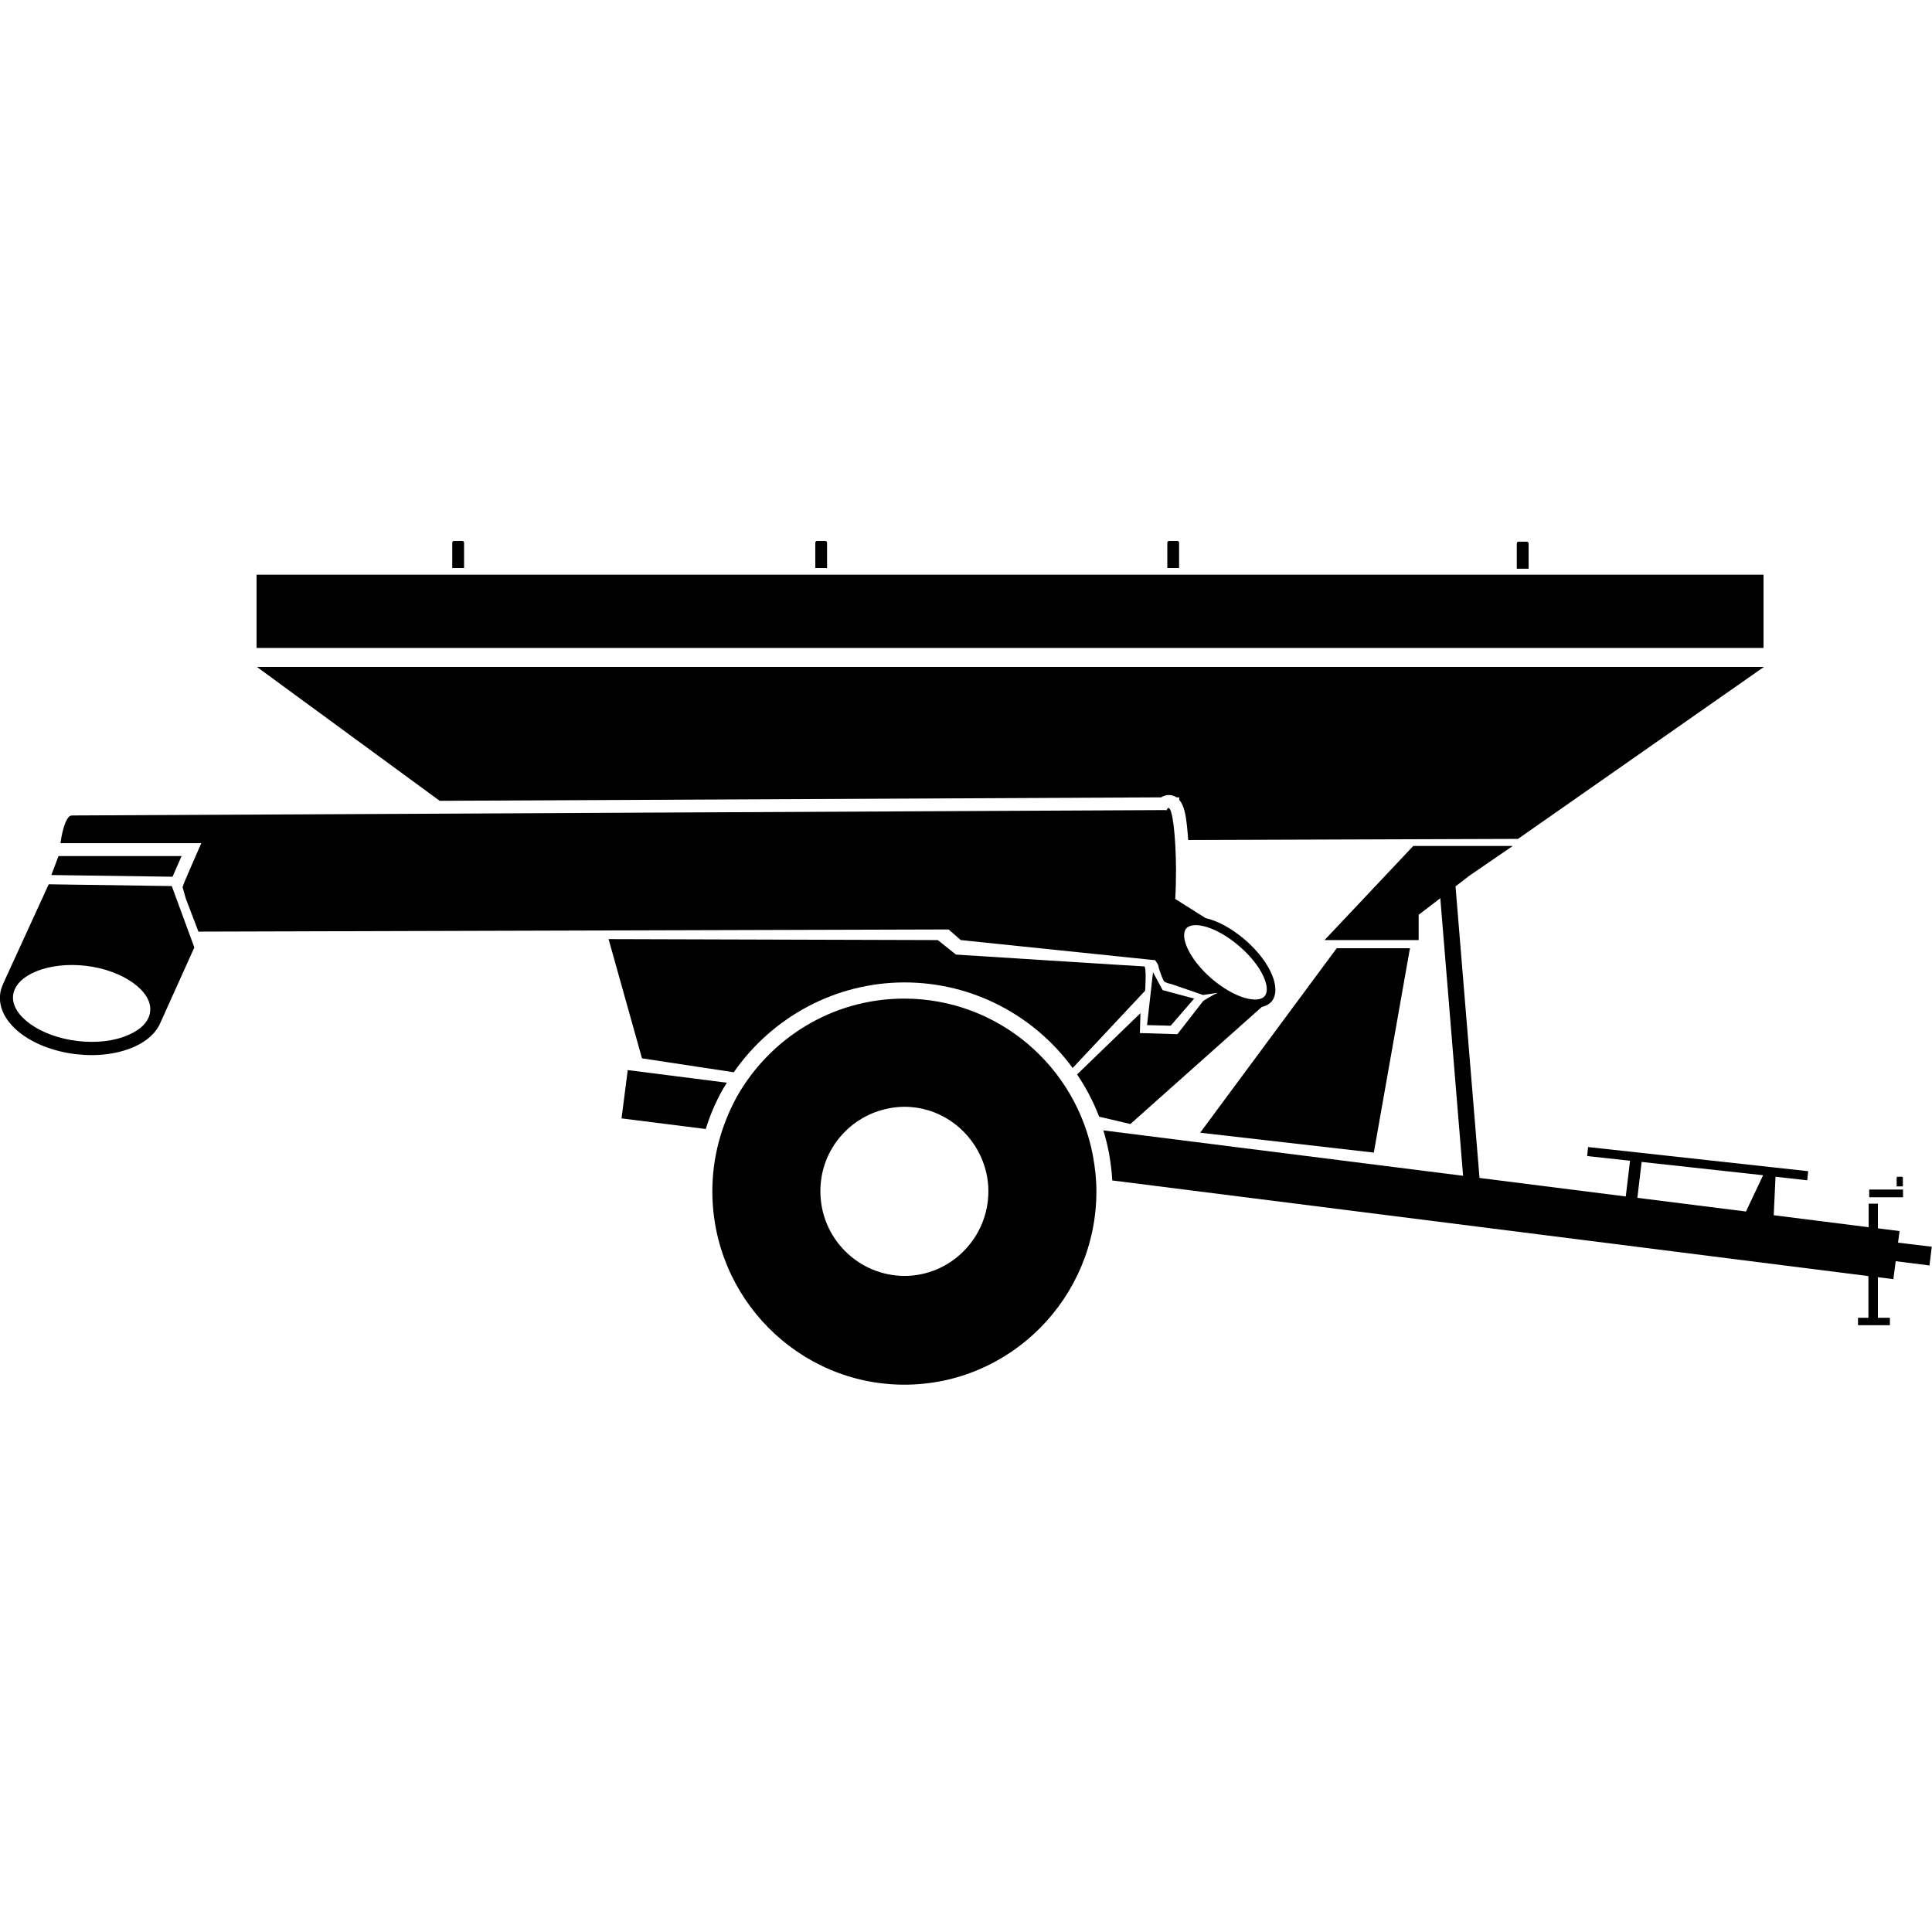 <svg width="24" height="24" viewBox="0 0 24 24" fill="currentColor" xmlns="http://www.w3.org/2000/svg">
<g clip-path="url(#clip0_1437_1863)">
<path d="M23.64 14.777H23.22V14.873H23.64V14.777Z" fill="currentColor"/>
<path d="M23.638 14.738H23.561V14.63C23.561 14.623 23.566 14.618 23.573 14.618H23.626C23.633 14.618 23.638 14.623 23.638 14.63V14.738Z" fill="currentColor"/>
<path d="M8.849 14.798C8.849 16.123 9.919 17.201 11.235 17.201C12.55 17.201 13.62 16.123 13.62 14.798C13.62 14.649 13.603 14.503 13.577 14.359C13.37 13.248 12.399 12.405 11.232 12.405C10.337 12.405 9.559 12.9 9.149 13.632C8.962 13.977 8.849 14.373 8.849 14.798ZM10.191 14.798C10.191 14.347 10.471 13.97 10.863 13.819C10.98 13.776 11.105 13.749 11.235 13.749C11.655 13.749 12.014 14.002 12.18 14.359C12.242 14.493 12.278 14.64 12.278 14.798C12.278 15.379 11.808 15.85 11.235 15.85C10.659 15.847 10.191 15.379 10.191 14.798Z" fill="currentColor"/>
<path d="M8.767 14.025L7.721 13.893L7.798 13.293L9.029 13.45C9.012 13.478 8.995 13.505 8.978 13.534C8.889 13.69 8.82 13.855 8.767 14.025Z" fill="currentColor"/>
<path d="M3.187 8.049L21.907 8.049L21.907 7.139L3.187 7.139L3.187 8.049Z" fill="currentColor"/>
<path d="M17.515 11.779H16.605L14.909 14.071L17.066 14.318L17.515 11.779Z" fill="currentColor"/>
<path d="M2.256 10.634H0.727L0.638 10.87L2.143 10.891L2.256 10.634Z" fill="currentColor"/>
<path d="M14.649 9.936V9.905H14.616C14.589 9.888 14.558 9.876 14.52 9.876C14.498 9.876 14.462 9.881 14.424 9.905L5.462 9.948L3.192 8.285H21.912L18.857 10.421L14.76 10.435C14.755 10.366 14.75 10.298 14.743 10.241C14.731 10.142 14.714 10.01 14.649 9.936Z" fill="currentColor"/>
<path d="M2.414 11.77L2.134 11.007L0.605 10.985L0.041 12.216L0.043 12.214C0.024 12.255 0.007 12.3 0.002 12.346C-0.041 12.696 0.372 13.025 0.938 13.095C1.006 13.102 1.073 13.107 1.138 13.107C1.327 13.107 1.507 13.073 1.658 13.008C1.824 12.936 1.939 12.831 1.992 12.706L2.414 11.77ZM1.594 12.857C1.418 12.934 1.193 12.96 0.958 12.931C0.497 12.876 0.132 12.614 0.163 12.363C0.194 12.108 0.61 11.943 1.07 11.998C1.531 12.053 1.896 12.315 1.865 12.566C1.853 12.684 1.757 12.787 1.594 12.857Z" fill="currentColor"/>
<path d="M14.323 12.077L14.249 12.734L14.542 12.742L14.834 12.405L14.443 12.3L14.323 12.077Z" fill="currentColor"/>
<path d="M15.466 11.674C15.3 11.532 15.125 11.438 14.976 11.405L14.599 11.167C14.606 11.057 14.609 10.934 14.609 10.8C14.606 10.378 14.566 10.037 14.515 10.037C14.506 10.037 14.498 10.049 14.489 10.07C14.489 10.07 14.486 10.07 14.486 10.068V10.063L0.9 10.13V10.133C0.898 10.133 0.895 10.13 0.893 10.13C0.833 10.13 0.78 10.267 0.751 10.474H2.256H2.501L2.402 10.699L2.29 10.959L2.268 11.021L2.309 11.165L2.465 11.573L11.784 11.546L11.935 11.678L14.35 11.928C14.366 11.952 14.39 11.986 14.39 12C14.39 12.022 14.443 12.166 14.458 12.187C14.472 12.209 14.556 12.226 14.556 12.226L14.945 12.36L15.12 12.334C15.122 12.334 15.122 12.336 15.125 12.336C15.072 12.353 14.947 12.434 14.947 12.434L14.626 12.847L14.16 12.833L14.167 12.586L13.38 13.347C13.49 13.51 13.582 13.685 13.654 13.872L14.042 13.963L15.674 12.509C15.722 12.497 15.763 12.478 15.794 12.444C15.926 12.288 15.785 11.95 15.466 11.674ZM15.71 12.374C15.67 12.422 15.581 12.43 15.463 12.396C15.331 12.358 15.185 12.271 15.05 12.156C14.765 11.909 14.654 11.63 14.736 11.534C14.818 11.438 15.108 11.506 15.396 11.755C15.684 12.002 15.792 12.281 15.71 12.374Z" fill="currentColor"/>
<path d="M7.56 11.666L11.65 11.678L11.875 11.858C11.875 11.858 14.179 12.005 14.213 12.005C14.246 12.005 14.225 12.307 14.225 12.307L13.325 13.267C12.85 12.617 12.084 12.204 11.237 12.204C10.387 12.204 9.598 12.626 9.115 13.32L7.975 13.147L7.56 11.666Z" fill="currentColor"/>
<path d="M18.842 7.065H18.989V6.751C18.989 6.739 18.979 6.729 18.967 6.729H18.864C18.852 6.729 18.842 6.739 18.842 6.751V7.065Z" fill="currentColor"/>
<path d="M14.501 7.056H14.647V6.742C14.647 6.73 14.637 6.72 14.626 6.72H14.522C14.51 6.72 14.501 6.73 14.501 6.742V7.056Z" fill="currentColor"/>
<path d="M10.128 7.056H10.274V6.742C10.274 6.73 10.265 6.72 10.253 6.72H10.149C10.137 6.72 10.128 6.73 10.128 6.742V7.056Z" fill="currentColor"/>
<path d="M5.618 7.056H5.765V6.742C5.765 6.73 5.755 6.72 5.743 6.72H5.64C5.628 6.72 5.618 6.73 5.618 6.742V7.056Z" fill="currentColor"/>
<path d="M23.578 15.437L23.597 15.293L23.328 15.259V14.952H23.213V15.245L22.034 15.096L22.056 14.618L22.45 14.662L22.462 14.549L19.728 14.249L19.716 14.361L20.249 14.419L20.196 14.863L18.379 14.633L18.081 11.011L18.252 10.879L18.792 10.509H17.556L16.454 11.678H17.623V11.364L17.892 11.158L18.175 14.606L13.706 14.042C13.735 14.133 13.757 14.227 13.776 14.323C13.797 14.443 13.812 14.556 13.817 14.664L23.21 15.852V16.37H23.081V16.462H23.477V16.37H23.328V15.866L23.52 15.89L23.549 15.667L23.969 15.72L23.997 15.487L23.578 15.437ZM21.689 15.05L20.34 14.88L20.393 14.434L21.902 14.599L21.689 15.05Z" fill="currentColor"/>
</g>
<defs>
<clipPath id="clip0_1437_1863">
<rect width="24" height="10.478" fill="currentColor" transform="translate(0 6.72)"/>
</clipPath>
</defs>
</svg>
